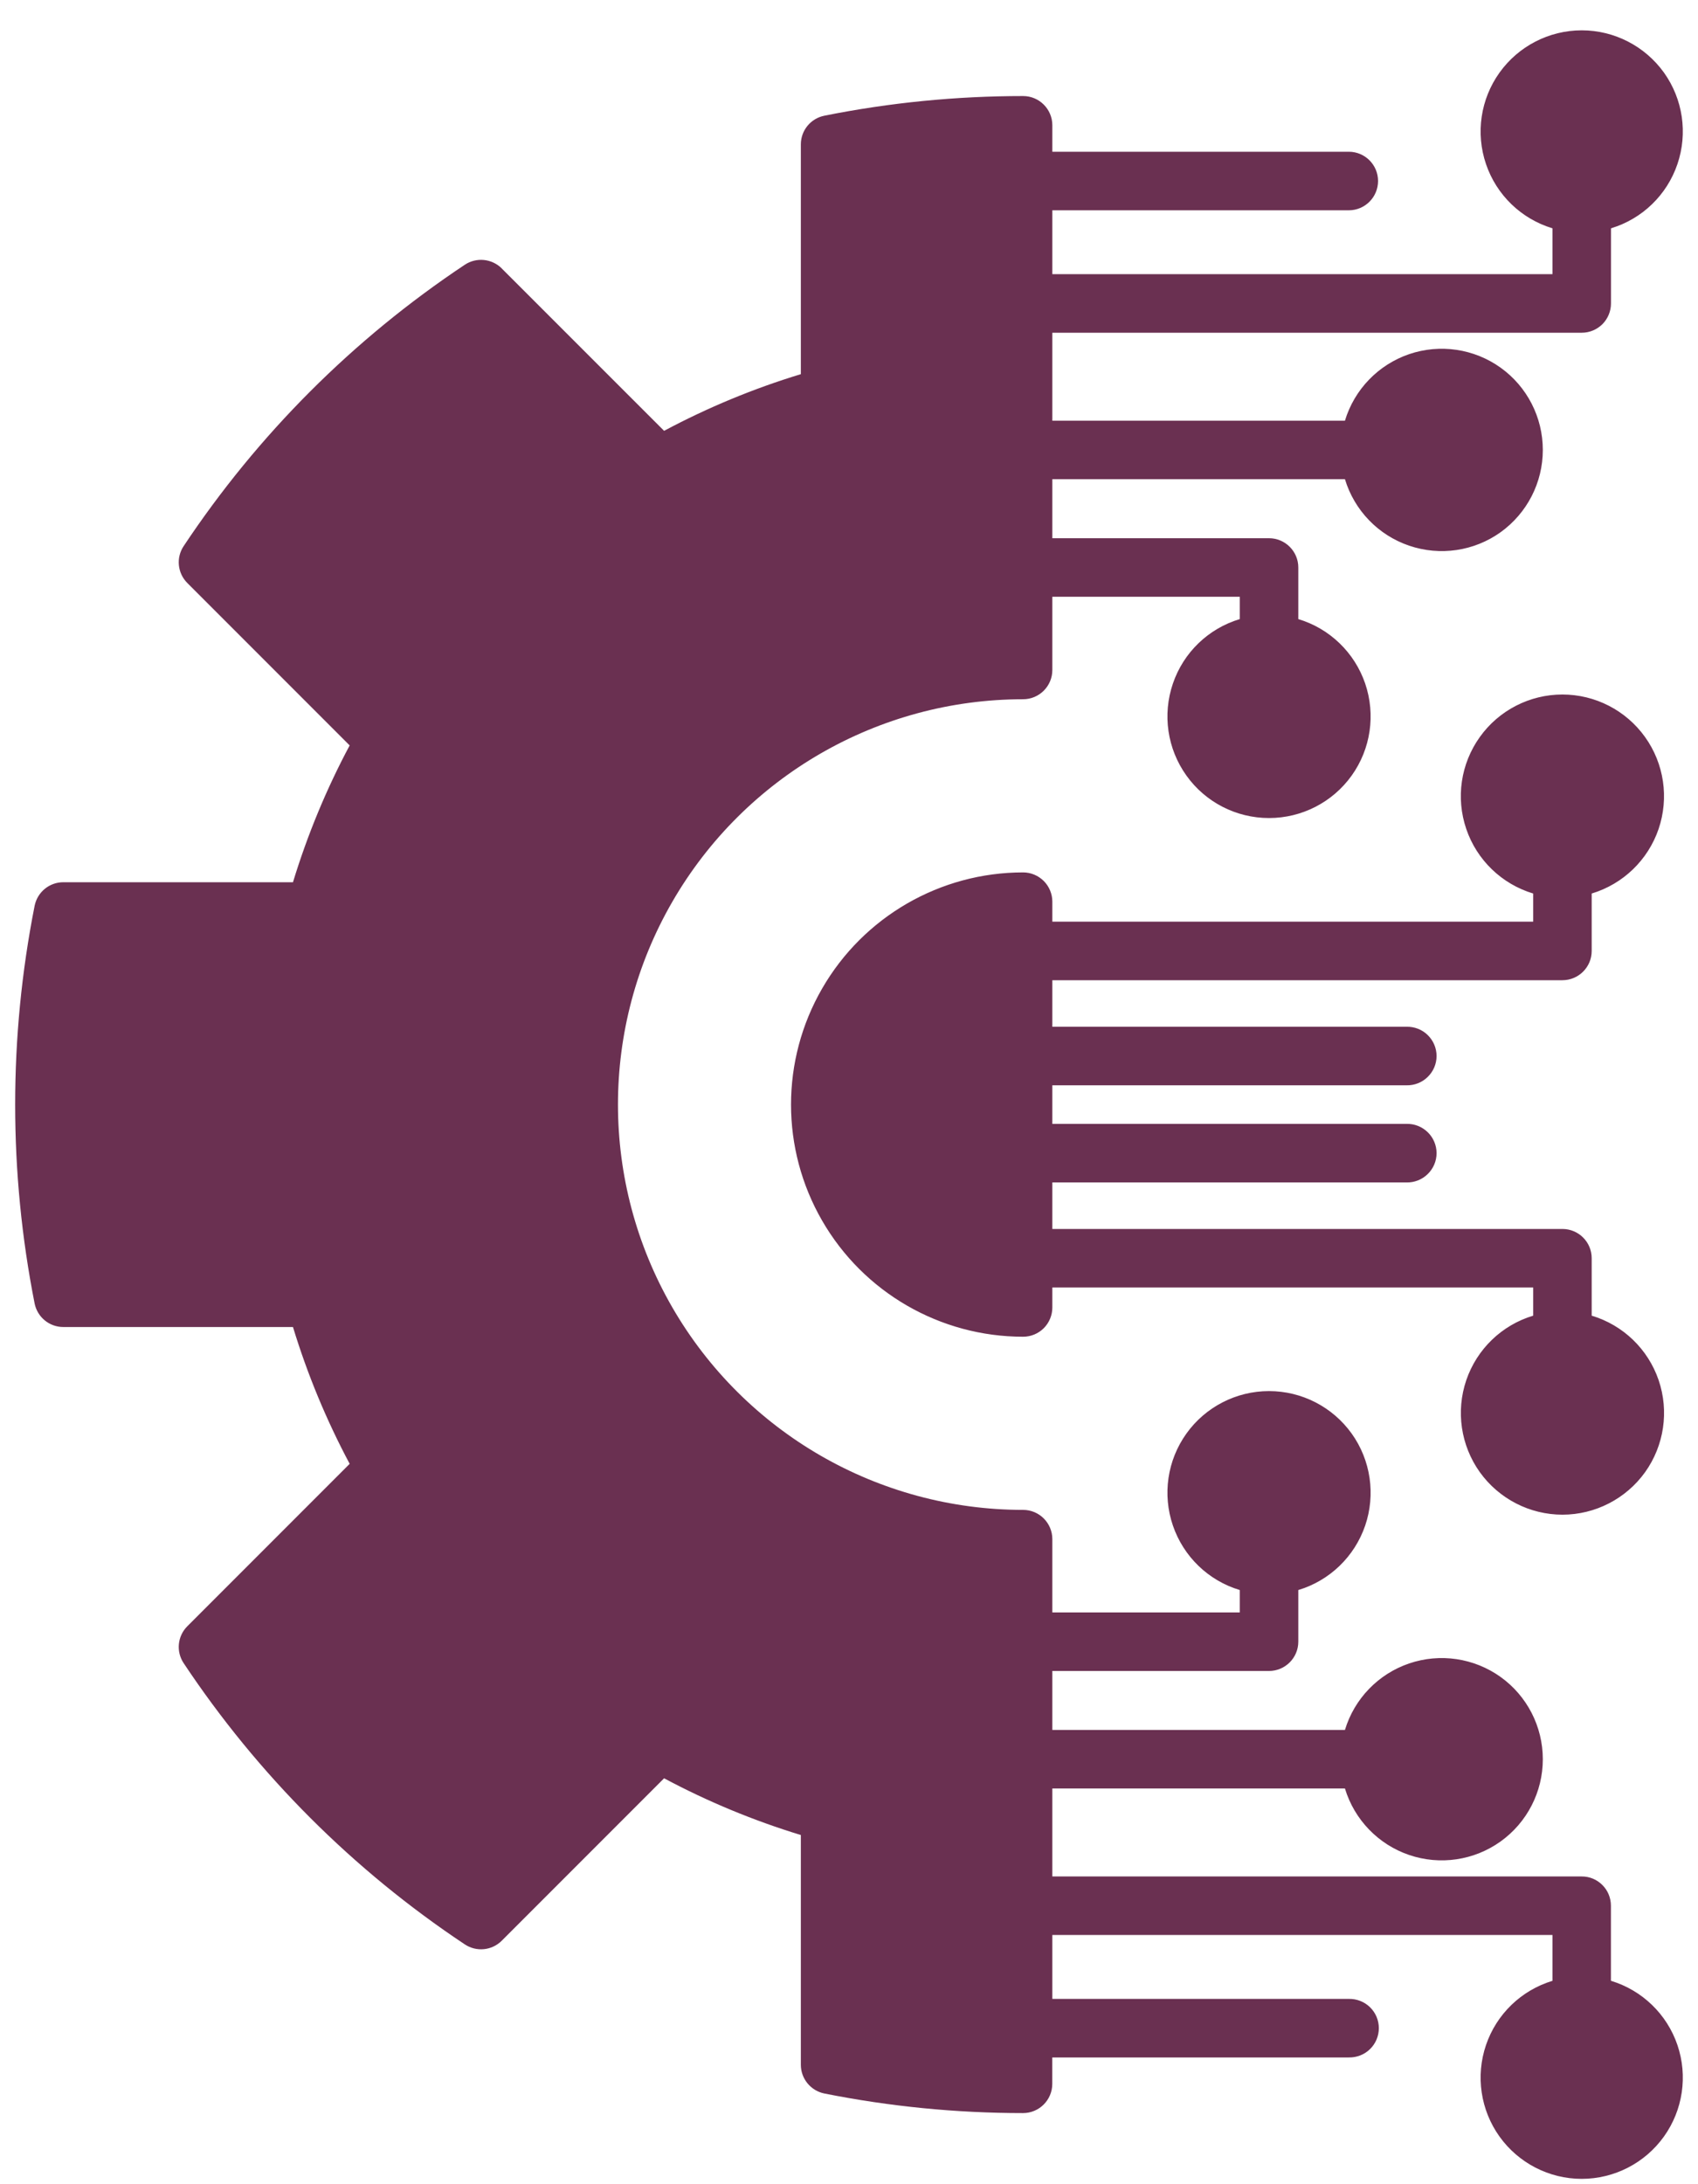 <svg width="28" height="36" viewBox="0 0 28 36" fill="none" xmlns="http://www.w3.org/2000/svg">
<path d="M17.353 16.156V16.923H23.193C23.323 16.92 23.449 16.968 23.542 17.059C23.636 17.15 23.689 17.275 23.689 17.405C23.689 17.536 23.636 17.66 23.542 17.751C23.449 17.842 23.323 17.891 23.193 17.888H17.353V18.524L23.193 18.524C23.323 18.52 23.449 18.57 23.542 18.66C23.636 18.751 23.689 18.876 23.689 19.006C23.689 19.137 23.636 19.261 23.542 19.352C23.449 19.443 23.323 19.492 23.193 19.489H17.353V20.256H25.765C26.031 20.256 26.247 20.472 26.247 20.738V21.685C26.765 21.84 27.176 22.236 27.351 22.748C27.525 23.26 27.442 23.824 27.128 24.264C26.813 24.703 26.305 24.965 25.765 24.965C25.224 24.965 24.717 24.703 24.402 24.264C24.088 23.824 24.005 23.26 24.179 22.748C24.354 22.236 24.765 21.84 25.282 21.685V21.22H17.353V21.55C17.353 21.678 17.302 21.801 17.212 21.891C17.121 21.982 16.998 22.032 16.871 22.032C15.504 22.032 14.24 21.303 13.557 20.119C12.873 18.935 12.873 17.477 13.557 16.293C14.24 15.109 15.504 14.379 16.871 14.379C16.998 14.379 17.121 14.43 17.212 14.521C17.302 14.611 17.353 14.734 17.353 14.862V15.191H25.282V14.727C24.764 14.571 24.353 14.175 24.179 13.664C24.004 13.152 24.087 12.588 24.402 12.148C24.716 11.708 25.224 11.447 25.764 11.447C26.305 11.447 26.812 11.708 27.127 12.148C27.442 12.588 27.524 13.152 27.35 13.664C27.175 14.175 26.765 14.571 26.247 14.727V15.674C26.247 15.94 26.031 16.155 25.765 16.156L17.353 16.156ZM26.564 32.648V31.41C26.564 31.282 26.514 31.159 26.423 31.069C26.333 30.978 26.21 30.927 26.082 30.928H17.353V29.478H22.178C22.334 29.992 22.728 30.401 23.237 30.574C23.746 30.747 24.308 30.664 24.745 30.351C25.182 30.038 25.441 29.533 25.441 28.996C25.441 28.458 25.182 27.953 24.745 27.64C24.308 27.327 23.746 27.244 23.237 27.417C22.728 27.59 22.334 27.998 22.178 28.513H17.353V27.541H20.926C21.192 27.541 21.409 27.325 21.409 27.058V26.207C21.926 26.052 22.337 25.656 22.512 25.144C22.686 24.633 22.604 24.068 22.289 23.628C21.974 23.189 21.467 22.928 20.926 22.928C20.386 22.928 19.878 23.189 19.564 23.628C19.249 24.068 19.166 24.633 19.341 25.144C19.516 25.656 19.926 26.052 20.444 26.207V26.576H17.353V25.369C17.353 25.102 17.137 24.886 16.871 24.886C14.484 24.886 12.279 23.613 11.085 21.546C9.892 19.479 9.892 16.932 11.085 14.866C12.279 12.798 14.484 11.525 16.871 11.525C17.137 11.525 17.353 11.309 17.353 11.043V9.836H20.444V10.204H20.444C19.926 10.359 19.515 10.755 19.341 11.267C19.166 11.779 19.249 12.343 19.564 12.783C19.878 13.223 20.386 13.483 20.926 13.483C21.467 13.483 21.974 13.223 22.289 12.783C22.604 12.343 22.686 11.779 22.512 11.267C22.337 10.755 21.926 10.359 21.409 10.204V9.353C21.409 9.087 21.192 8.871 20.926 8.871H17.353V7.898H22.178C22.334 8.413 22.728 8.821 23.237 8.994C23.746 9.167 24.308 9.085 24.745 8.772C25.182 8.458 25.441 7.954 25.441 7.416C25.441 6.878 25.182 6.373 24.745 6.06C24.308 5.747 23.746 5.664 23.237 5.837C22.728 6.011 22.334 6.419 22.178 6.934H17.353V5.484H26.083C26.211 5.484 26.333 5.433 26.424 5.343C26.514 5.252 26.565 5.13 26.565 5.002V3.763C27.08 3.608 27.488 3.214 27.661 2.704C27.834 2.195 27.751 1.634 27.439 1.197C27.125 0.76 26.62 0.5 26.083 0.5C25.545 0.5 25.04 0.76 24.727 1.197C24.414 1.634 24.331 2.195 24.504 2.704C24.677 3.214 25.086 3.608 25.6 3.763V4.519L17.353 4.519V3.466H22.242C22.508 3.466 22.724 3.25 22.724 2.983C22.724 2.717 22.508 2.501 22.242 2.501H17.353V2.065C17.353 1.799 17.137 1.583 16.871 1.583C15.77 1.583 14.673 1.691 13.594 1.907C13.368 1.952 13.206 2.15 13.206 2.38V6.167V6.167C12.426 6.404 11.67 6.717 10.951 7.101L8.273 4.424L8.274 4.424C8.111 4.262 7.856 4.236 7.664 4.364C5.827 5.586 4.251 7.162 3.029 9C2.901 9.191 2.926 9.446 3.089 9.609L5.766 12.286C5.382 13.005 5.069 13.761 4.831 14.541H1.044C0.814 14.541 0.617 14.703 0.571 14.929C0.143 17.093 0.143 19.32 0.571 21.485C0.617 21.71 0.814 21.872 1.044 21.872H4.831C5.069 22.652 5.382 23.407 5.766 24.127L3.089 26.804C2.926 26.967 2.901 27.222 3.029 27.413C4.251 29.251 5.827 30.826 7.664 32.047C7.856 32.175 8.111 32.15 8.274 31.987L10.951 29.31L10.951 29.31C11.67 29.694 12.426 30.007 13.206 30.245V34.032V34.032C13.206 34.261 13.368 34.459 13.593 34.505C14.672 34.72 15.77 34.828 16.87 34.828C17.136 34.828 17.352 34.612 17.352 34.346V33.911H22.241C22.371 33.914 22.498 33.865 22.591 33.774C22.684 33.684 22.737 33.559 22.737 33.428C22.737 33.298 22.684 33.173 22.591 33.083C22.498 32.992 22.371 32.943 22.241 32.946H17.353V31.892H25.6V32.648C25.085 32.804 24.677 33.198 24.504 33.707C24.331 34.216 24.414 34.778 24.727 35.215C25.04 35.652 25.545 35.912 26.082 35.912C26.62 35.912 27.125 35.652 27.438 35.215C27.751 34.778 27.834 34.216 27.661 33.707C27.488 33.198 27.08 32.804 26.565 32.648L26.564 32.648Z" fill="#6A3051"/>
</svg>
